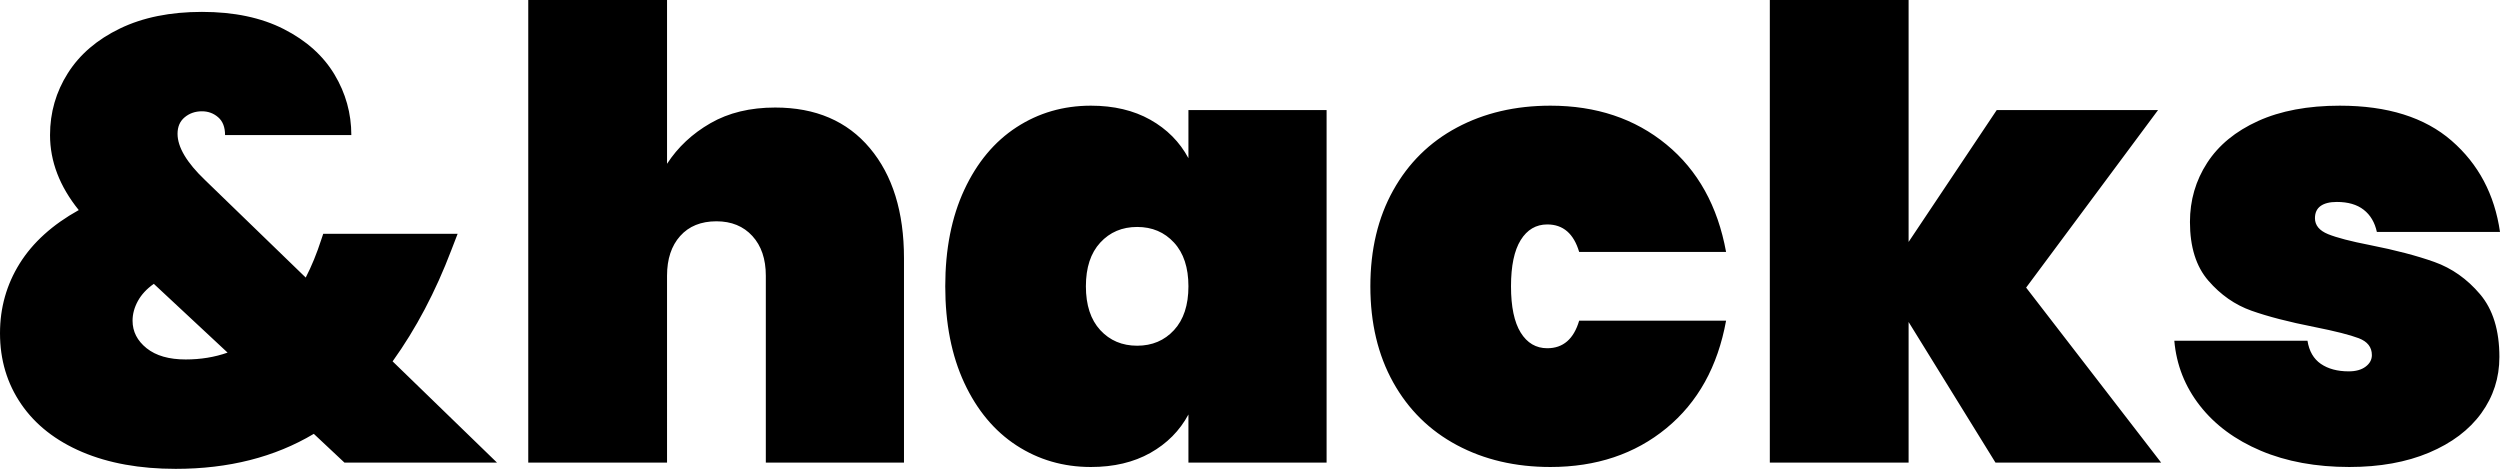 <?xml version="1.0" encoding="UTF-8" standalone="no"?>
<svg
   width="1178.41"
   zoomAndPan="magnify"
   viewBox="0 0 883.808 165.75"
   height="221"
   preserveAspectRatio="xMidYMid"
   version="1.0"
   id="svg54"
   sodipodi:docname="&amp;hacks.svg"
   inkscape:version="1.2.2 (732a01da63, 2022-12-09)"
   xmlns:inkscape="http://www.inkscape.org/namespaces/inkscape"
   xmlns:sodipodi="http://sodipodi.sourceforge.net/DTD/sodipodi-0.dtd"
   xmlns="http://www.w3.org/2000/svg"
   xmlns:svg="http://www.w3.org/2000/svg">
  <sodipodi:namedview
     id="namedview56"
     pagecolor="#ffffff"
     bordercolor="#000000"
     borderopacity="0.25"
     inkscape:showpageshadow="2"
     inkscape:pageopacity="0.0"
     inkscape:pagecheckerboard="0"
     inkscape:deskcolor="#d1d1d1"
     showgrid="false"
     inkscape:zoom="0.39333333"
     inkscape:cx="544.0678"
     inkscape:cy="222.45763"
     inkscape:window-width="1128"
     inkscape:window-height="682"
     inkscape:window-x="-6"
     inkscape:window-y="-6"
     inkscape:window-maximized="1"
     inkscape:current-layer="svg54" />
  <defs
     id="defs4">
    <g
       id="g2" />
  </defs>
  <path
     id="path6"
     style="fill:currentColor;fill-opacity:1"
     d="m 186.751,0 v 163.547 h 49.062 V 97.469 c 0,-5.895 1.547,-10.571 4.641,-14.032 3.094,-3.469 7.368,-5.203 12.829,-5.203 5.301,0 9.535,1.734 12.703,5.203 3.164,3.461 4.749,8.137 4.749,14.032 v 66.078 h 48.844 V 91.282 c 0,-16.352 -4.016,-29.316 -12.047,-38.89 -8.031,-9.582 -19.194,-14.376 -33.483,-14.376 -8.844,0 -16.469,1.844 -22.875,5.531 -6.406,3.68 -11.528,8.465 -15.36,14.36 V 0 Z m 438.921,0 v 163.547 h 49.062 v -49.718 l 30.719,49.718 h 58.563 l -47.735,-61.875 46.641,-62.766 H 705.892 L 674.735,85.532 V 0 Z M 71.391,4.204 c -11.199,0 -20.851,1.953 -28.953,5.859 -8.105,3.906 -14.257,9.179 -18.453,15.812 -4.199,6.625 -6.297,13.919 -6.297,21.876 0,9.281 3.382,18.121 10.156,26.515 C 18.563,79.422 11.598,85.719 6.954,93.157 2.317,100.594 0,108.809 0,117.797 c 0,9.43 2.504,17.793 7.516,25.094 5.008,7.293 12.191,12.929 21.546,16.906 9.352,3.969 20.367,5.953 33.047,5.953 18.707,0 34.985,-4.125 48.829,-12.375 l 10.843,10.172 h 53.922 l -36.907,-35.796 c 8.25,-11.5 15.172,-24.614 20.766,-39.344 l 2.219,-5.75 H 114.267 l -0.672,2 c -1.617,5 -3.453,9.493 -5.515,13.469 L 72.485,63.656 c -6.48,-6.187 -9.719,-11.641 -9.719,-16.359 0,-2.5 0.844,-4.445 2.531,-5.843 1.695,-1.406 3.727,-2.109 6.094,-2.109 2.207,0 4.118,0.703 5.735,2.109 1.625,1.398 2.438,3.497 2.438,6.297 H 124.204 c 0,-7.664 -1.993,-14.813 -5.969,-21.438 C 114.254,19.68 108.286,14.336 100.329,10.282 92.379,6.231 82.734,4.204 71.391,4.204 Z M 385.654,37.359 c -9.719,0 -18.484,2.544 -26.297,7.626 -7.805,5.086 -13.954,12.453 -18.454,22.109 -4.492,9.648 -6.734,21.023 -6.734,34.125 0,13.117 2.242,24.5 6.734,34.156 4.5,9.648 10.649,17.012 18.454,22.094 7.812,5.086 16.578,7.625 26.297,7.625 8.102,0 15.102,-1.656 21,-4.969 5.895,-3.312 10.39,-7.844 13.484,-13.594 v 17.016 h 48.844 V 38.906 h -48.844 v 17.016 c -3.094,-5.75 -7.589,-10.281 -13.484,-13.594 -5.898,-3.312 -12.898,-4.969 -21,-4.969 z m 162.441,0 c -12.375,0 -23.391,2.578 -33.047,7.734 -9.648,5.156 -17.156,12.562 -22.531,22.219 -5.375,9.648 -8.062,20.95 -8.062,33.907 0,12.969 2.688,24.281 8.062,33.938 5.375,9.648 12.882,17.046 22.531,22.203 9.656,5.156 20.672,7.734 33.047,7.734 16.207,0 29.875,-4.565 41,-13.702 11.125,-9.133 18.161,-21.805 21.11,-38.016 h -51.938 c -1.918,6.492 -5.672,9.734 -11.266,9.734 -3.98,0 -7.117,-1.844 -9.406,-5.531 -2.281,-3.688 -3.422,-9.141 -3.422,-16.359 0,-7.219 1.141,-12.664 3.422,-16.343 2.289,-3.688 5.425,-5.531 9.406,-5.531 5.594,0 9.348,3.241 11.266,9.718 h 51.938 C 607.255,72.867 600.219,60.2 589.094,51.063 577.969,41.93 564.302,37.359 548.095,37.359 Z m 279.135,0 c -11.344,0 -20.996,1.81 -28.953,5.423 -7.949,3.605 -13.949,8.539 -18,14.796 -4.055,6.262 -6.078,13.226 -6.078,20.89 0,8.836 2.172,15.758 6.516,20.766 4.344,5.012 9.422,8.547 15.234,10.61 5.82,2.062 13.227,3.98 22.219,5.75 7.363,1.469 12.593,2.794 15.687,3.97 3.102,1.18 4.657,3.167 4.657,5.968 0,1.625 -0.743,2.993 -2.219,4.094 -1.469,1.105 -3.461,1.657 -5.969,1.657 -3.98,0 -7.262,-0.879 -9.844,-2.641 -2.574,-1.77 -4.152,-4.5 -4.734,-8.187 h -47.077 c 0.738,8.543 3.757,16.202 9.062,22.983 5.301,6.781 12.485,12.091 21.548,15.923 9.062,3.824 19.484,5.733 31.266,5.733 10.758,0 20.155,-1.69 28.187,-5.077 8.031,-3.395 14.181,-8.035 18.454,-13.922 4.27,-5.895 6.406,-12.524 6.406,-19.891 0,-9.437 -2.29,-16.844 -6.86,-22.219 -4.562,-5.375 -9.937,-9.164 -16.125,-11.375 -6.187,-2.207 -13.777,-4.196 -22.765,-5.969 -6.781,-1.32 -11.719,-2.61 -14.812,-3.86 -3.094,-1.258 -4.641,-3.14 -4.641,-5.64 0,-1.914 0.661,-3.352 1.985,-4.312 1.332,-0.957 3.25,-1.438 5.75,-1.438 3.977,0 7.144,0.922 9.5,2.766 2.363,1.844 3.915,4.461 4.657,7.844 h 43.531 c -1.918,-13.258 -7.624,-24.016 -17.124,-32.266 -9.5,-8.25 -22.653,-12.375 -39.454,-12.375 z m -425.216,42.876 c 5.301,0 9.645,1.844 13.031,5.531 3.395,3.68 5.093,8.828 5.093,15.453 0,6.637 -1.699,11.797 -5.093,15.485 -3.387,3.68 -7.73,5.515 -13.031,5.515 -5.305,0 -9.653,-1.835 -13.047,-5.515 -3.387,-3.688 -5.079,-8.848 -5.079,-15.485 0,-6.625 1.692,-11.773 5.079,-15.453 3.395,-3.688 7.743,-5.531 13.047,-5.531 z m -347.638,20.109 26.079,24.312 c -4.574,1.617 -9.512,2.421 -14.812,2.421 -5.898,0 -10.5,-1.32 -13.812,-3.968 -3.312,-2.656 -4.969,-5.898 -4.969,-9.734 0,-2.352 0.625,-4.672 1.875,-6.954 1.25,-2.281 3.128,-4.304 5.64,-6.078 z" />
</svg>

